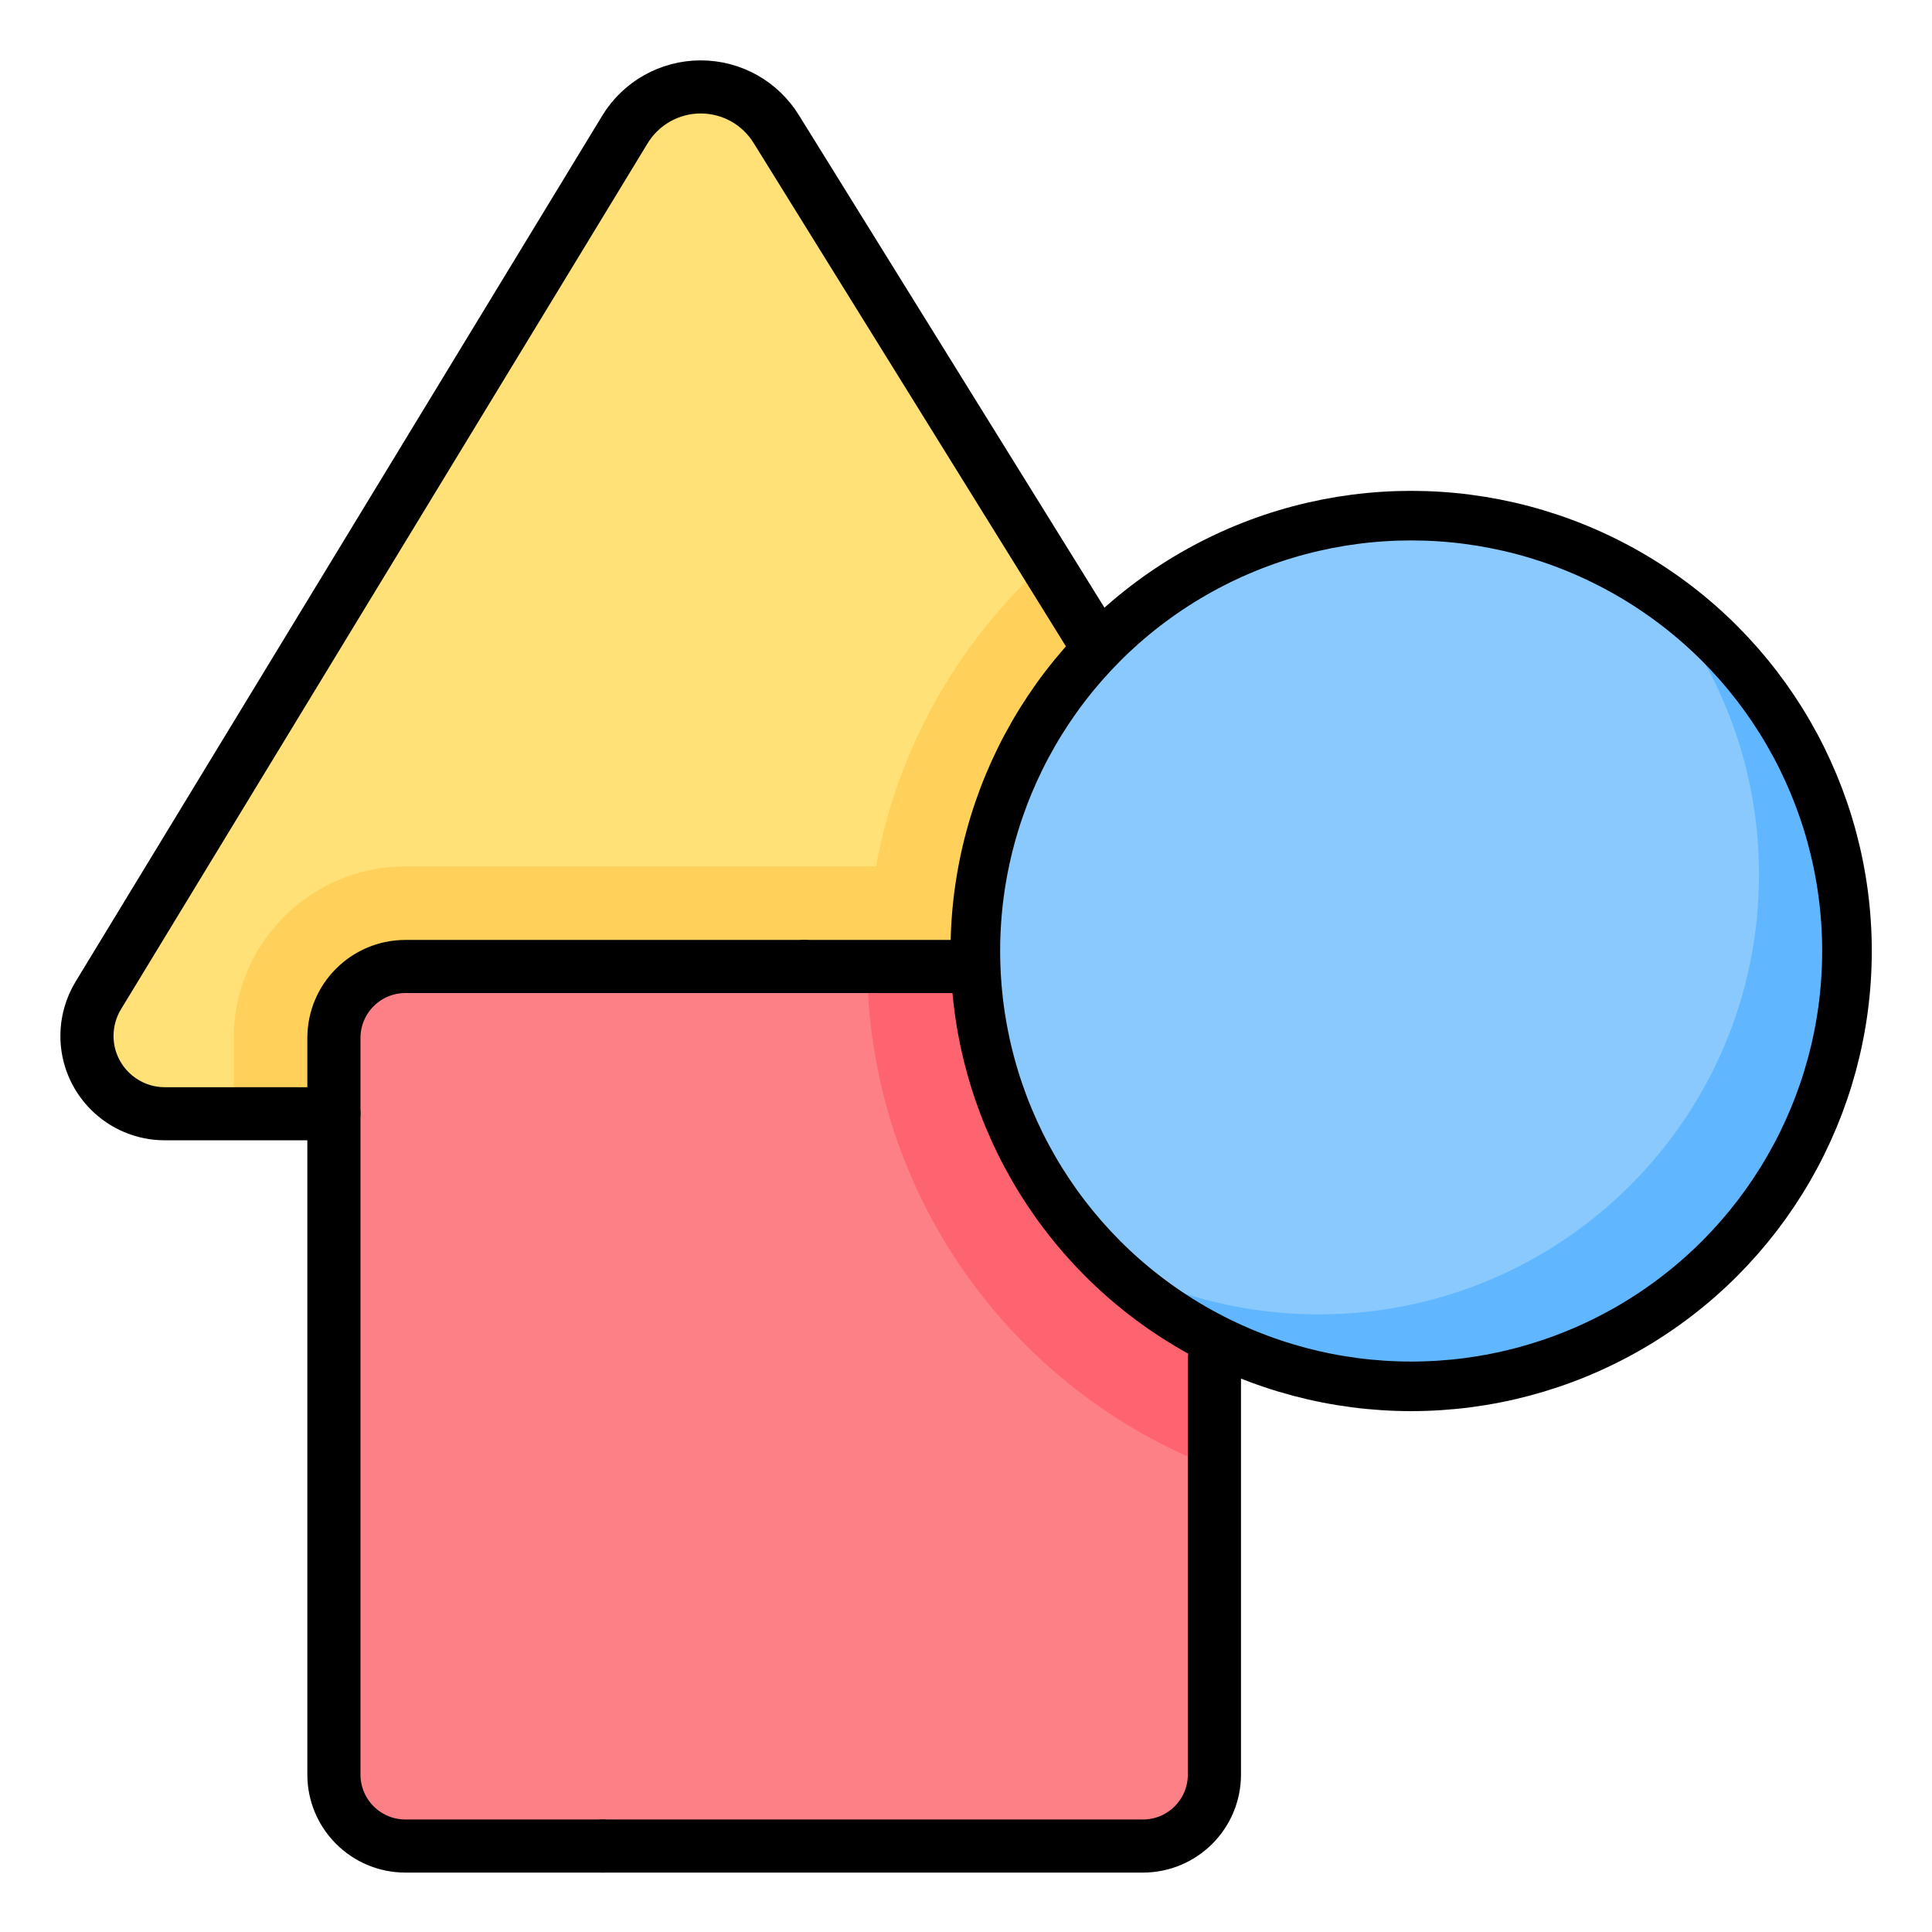 <?xml version="1.0" encoding="UTF-8" standalone="no"?>
<svg
   version="1.1"
   id="Capa_1"
   x="0px"
   y="0px"
   viewBox="0 0 512 512"
   style="enable-background:new 0 0 512 512;"
   xml:space="preserve"
   sodipodi:docname="shapes.svg"
   inkscape:export-filename="shapes.png"
   inkscape:export-xdpi="96"
   inkscape:export-ydpi="96"
   inkscape:version="1.3.2 (091e20e, 2023-11-25, custom)"
   xmlns:inkscape="http://www.inkscape.org/namespaces/inkscape"
   xmlns:sodipodi="http://sodipodi.sourceforge.net/DTD/sodipodi-0.dtd"
   xmlns="http://www.w3.org/2000/svg"
   xmlns:svg="http://www.w3.org/2000/svg"><defs
   id="defs25" /><sodipodi:namedview
   id="namedview25"
   pagecolor="#ffffff"
   bordercolor="#000000"
   borderopacity="0.25"
   inkscape:showpageshadow="2"
   inkscape:pageopacity="0.0"
   inkscape:pagecheckerboard="0"
   inkscape:deskcolor="#d1d1d1"
   inkscape:zoom="1.2250073"
   inkscape:cx="201.22329"
   inkscape:cy="267.34535"
   inkscape:window-width="1920"
   inkscape:window-height="1129"
   inkscape:window-x="-8"
   inkscape:window-y="-8"
   inkscape:window-maximized="1"
   inkscape:current-layer="g10" />
<g
   id="g10"
   transform="matrix(0.939,0,0,0.938,16,16)">
	<g
   id="g5">
		<path
   style="display:inline;fill:#ffe177"
   d="M 331.938,297.611 H 29.506 C 17.353,297.611 7.5,287.759 7.5,275.606 v 0 c 0,-4.03 1.106,-7.982 3.199,-11.426 L 159.326,19.536 C 163.866,12.063 171.977,7.5 180.721,7.5 v 0 c 8.744,0 16.855,4.563 21.395,12.036 L 350.744,264.18 c 2.092,3.444 3.199,7.396 3.199,11.426 v 0 c 0,12.153 -9.852,22.005 -22.005,22.005 z"
   id="path1" />
		<path
   style="fill:#ffd15b"
   d="M 230.19,227.715 H 97.404 c -26.736,0 -48.488,21.752 -48.488,48.488 v 21.408 h 283.021 c 12.153,0 22.006,-9.852 22.006,-22.005 0,-4.03 -1.106,-7.982 -3.199,-11.426 L 277.065,142.903 c -23.919,22.009 -40.811,51.545 -46.875,84.812 z"
   id="path2" />
		<path
   style="fill:#fd8087"
   d="M 305.498,504.5 H 97.404 c -11.158,0 -20.203,-9.045 -20.203,-20.203 V 276.203 C 77.201,265.045 86.246,256 97.404,256 h 208.093 c 11.158,0 20.203,9.045 20.203,20.203 v 208.094 c 0.001,11.158 -9.044,20.203 -20.202,20.203 z"
   id="path3" />
		<path
   style="fill:#fe646f"
   d="m 305.498,256 h -77.772 c 0.359,64.525 40.984,119.683 97.975,141.582 V 276.203 C 325.701,265.045 316.656,256 305.498,256 Z"
   id="path4" />
		<circle
   style="fill:#8ac9fe"
   cx="380.25"
   cy="255.139"
   r="124.25"
   id="circle4" />
		<path
   style="fill:#60b7ff"
   d="m 454.658,155.625 c 15.534,20.742 24.736,46.5 24.736,74.408 0,68.621 -55.629,124.25 -124.25,124.25 -27.908,0 -53.666,-9.202 -74.408,-24.736 22.662,30.259 58.801,49.842 99.514,49.842 68.621,0 124.25,-55.629 124.25,-124.25 0,-40.713 -19.583,-76.852 -49.842,-99.514 z"
   id="path5" /><circle
   style="fill:none;stroke:#000000;stroke-width:14.004;stroke-linecap:round;stroke-linejoin:round;stroke-dasharray:none"
   id="path25"
   cx="381.227"
   cy="251.624"
   r="122.998" />
	</g>
	<g
   id="g9"
   style="display:inline">
		<path
   style="fill:none;stroke:#000000;stroke-width:15;stroke-linecap:round;stroke-linejoin:round;stroke-miterlimit:10"
   d="M 291.207,163.282 202.118,19.531 c -2.273,-3.727 -5.435,-6.738 -9.122,-8.819 C 189.309,8.641 185.097,7.5 180.723,7.5 c -8.748,0 -16.86,4.566 -21.395,12.031 L 10.702,264.182 c -1.04,1.717 -1.849,3.576 -2.384,5.495 -0.535,1.919 -0.818,3.919 -0.818,5.93 0,12.152 9.849,22.001 22.001,22.001 h 47.7"
   id="path6"
   sodipodi:nodetypes="cccsccsssc" />
		
			<path
   id="line6"
   style="fill:none;stroke:#000000;stroke-width:15;stroke-linecap:round;stroke-linejoin:round;stroke-miterlimit:10"
   d="M 256.01,256 H 210"
   sodipodi:nodetypes="cc" />
		<path
   style="fill:none;stroke:#000000;stroke-width:15;stroke-linecap:round;stroke-linejoin:round;stroke-miterlimit:10"
   d="M 153,504.5 H 97.4 c -11.16,0 -20.2,-9.04 -20.2,-20.2 V 276.2 C 77.2,265.04 86.24,256 97.4,256 H 210"
   id="path7"
   sodipodi:nodetypes="cssssc" />
		<path
   style="fill:none;stroke:#000000;stroke-width:15;stroke-linecap:round;stroke-linejoin:round;stroke-miterlimit:10"
   d="m 325.7,366.8 v 117.5 c 0,11.16 -9.04,20.2 -20.2,20.2 H 153"
   id="path8" />
		<path
   style="display:none;fill:none;stroke:#000000;stroke-width:15;stroke-linecap:round;stroke-linejoin:round;stroke-miterlimit:10"
   d="m 504.5,255.14 c 0,68.62 -55.63,124.25 -124.25,124.25 -68.62,0 -124.25,-55.63 -124.25,-124.25 0,-68.62 55.63,-124.25 124.25,-124.25 73.184,0 124.25,49.782 124.25,124.25 z"
   id="path9"
   sodipodi:nodetypes="sssss" />
	</g>
</g>















</svg>
